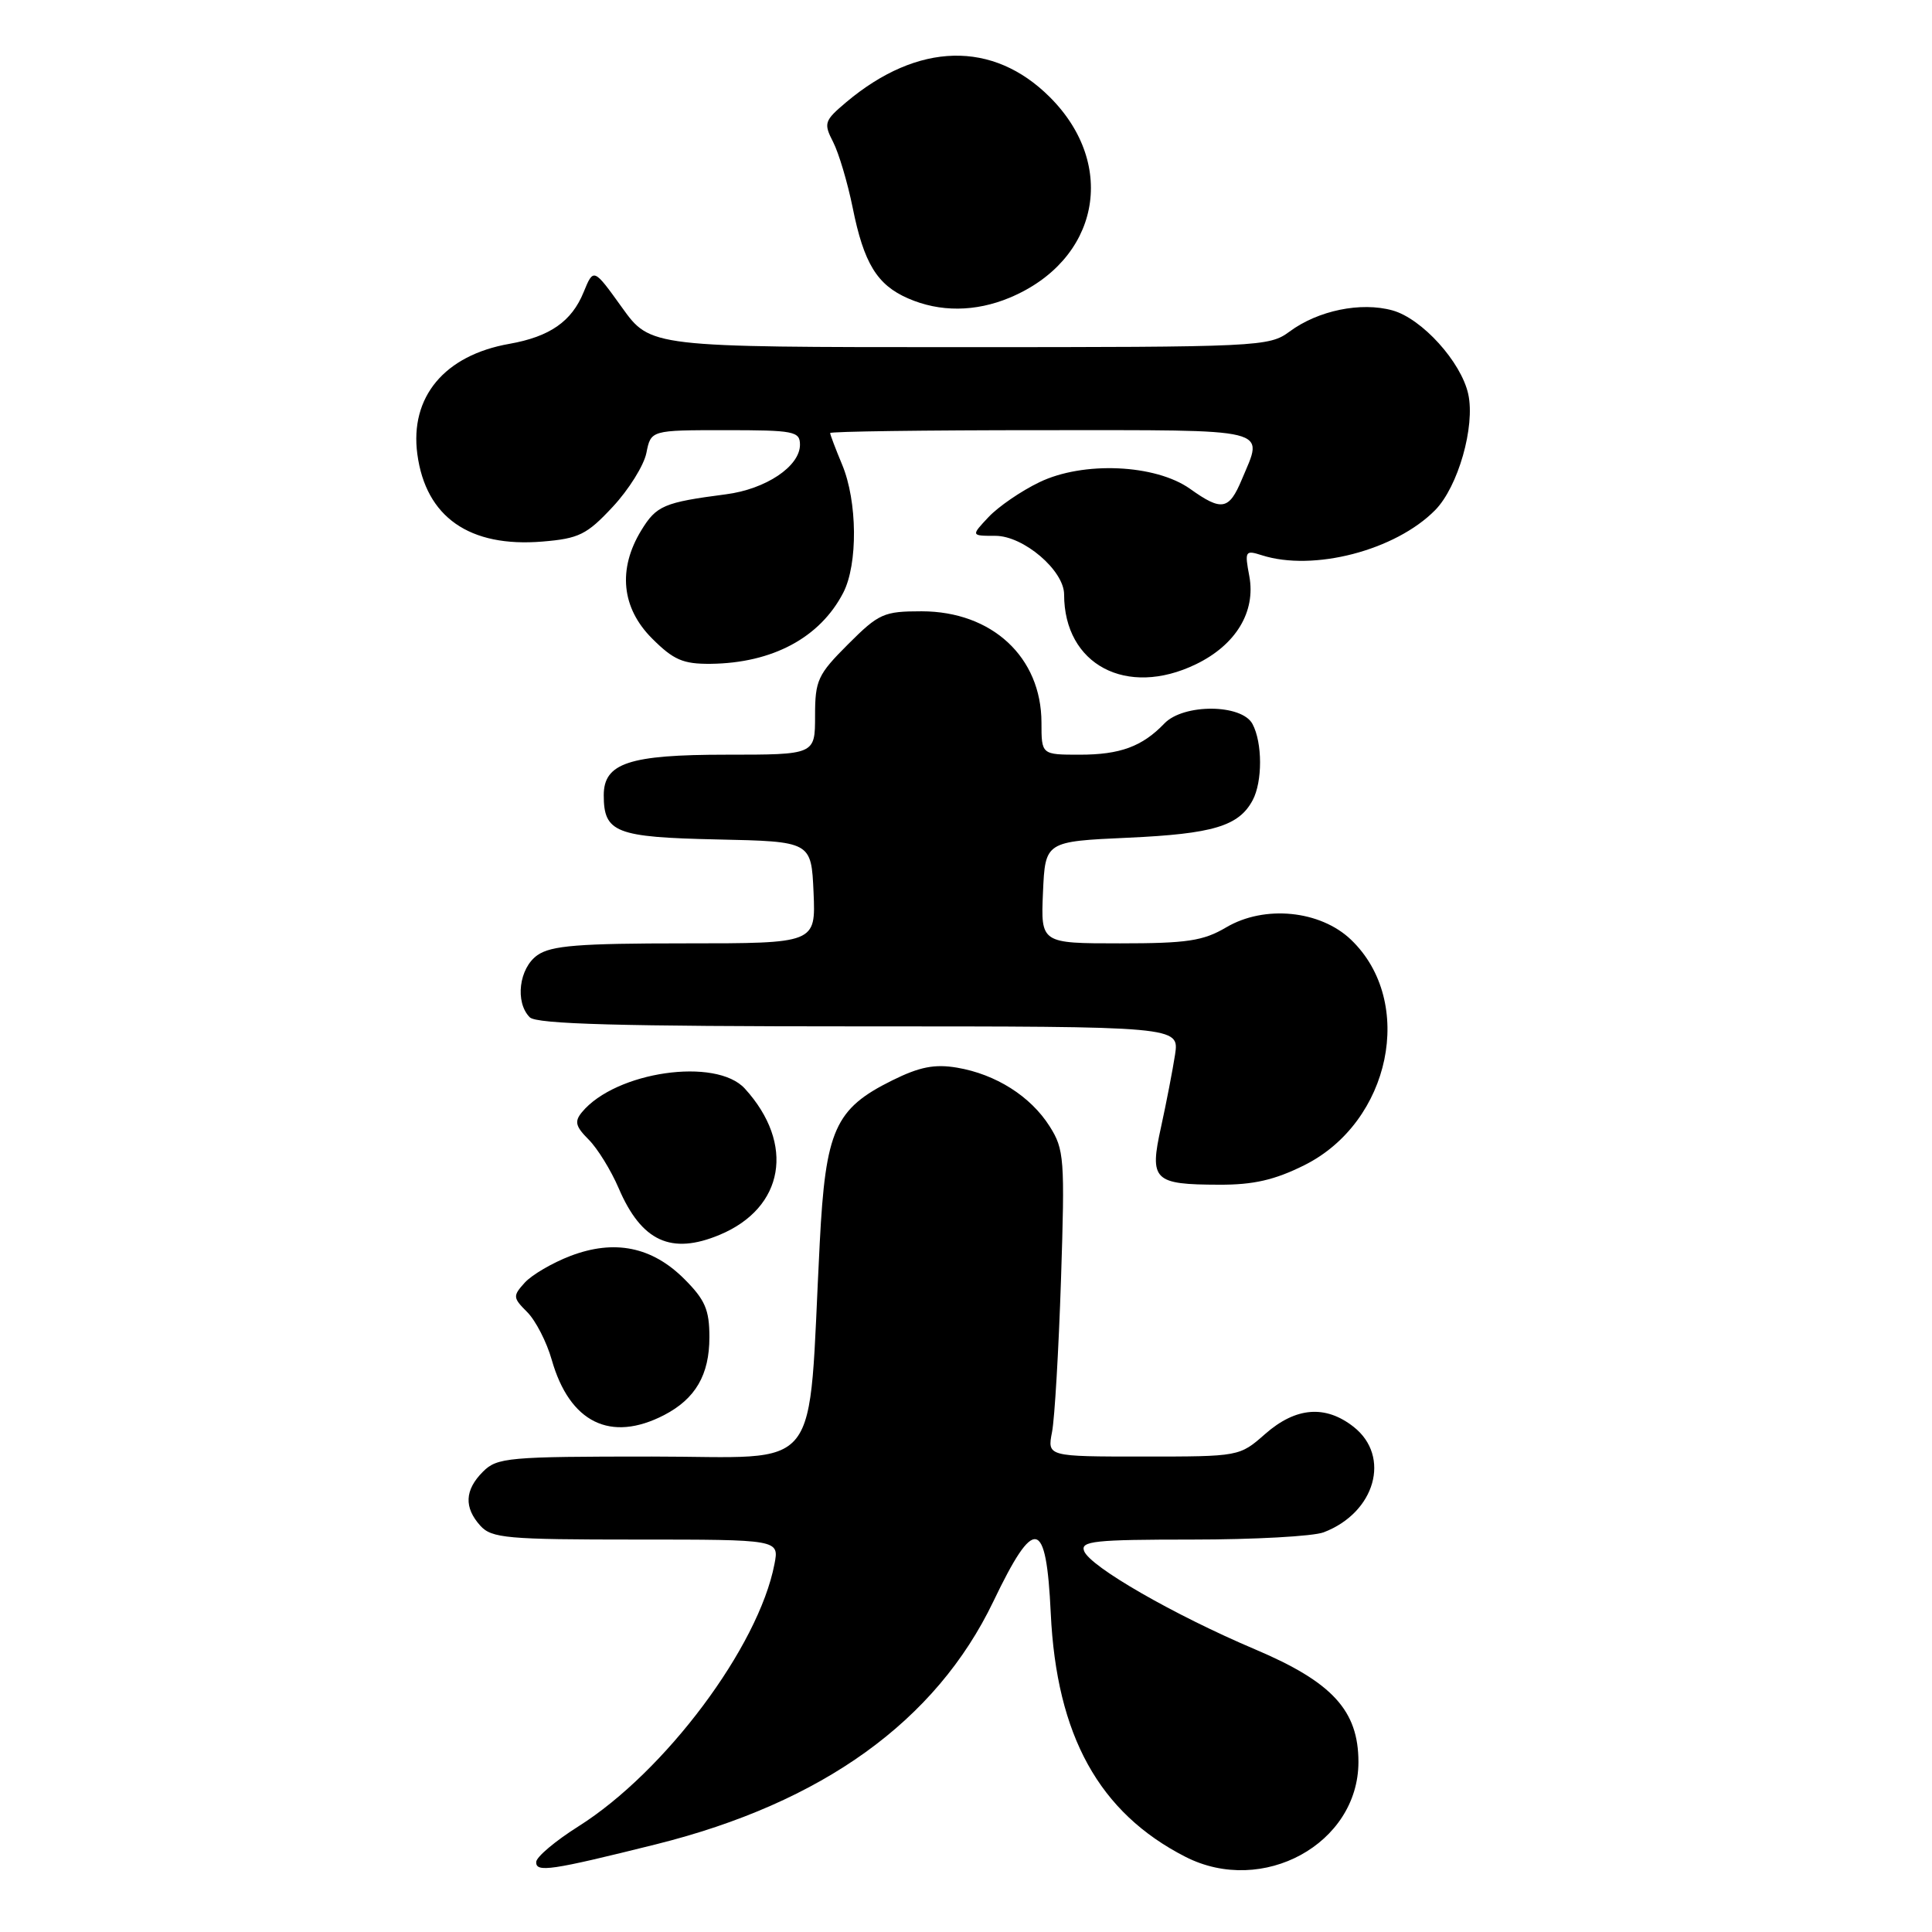 <?xml version="1.0" encoding="UTF-8" standalone="no"?>
<!DOCTYPE svg PUBLIC "-//W3C//DTD SVG 1.1//EN" "http://www.w3.org/Graphics/SVG/1.1/DTD/svg11.dtd" >
<svg xmlns="http://www.w3.org/2000/svg" xmlns:xlink="http://www.w3.org/1999/xlink" version="1.1" viewBox="0 0 256 256">
 <g >
 <path fill="currentColor"
d=" M 86.93 244.38 C 108.99 238.87 124.01 228.06 131.62 212.21 C 137.09 200.80 138.63 201.11 139.23 213.75 C 139.99 229.99 145.64 240.20 157.08 246.04 C 167.31 251.26 179.99 244.32 180.00 233.48 C 180.00 226.66 176.55 222.89 166.31 218.55 C 155.60 214.01 144.44 207.60 143.65 205.52 C 143.14 204.20 145.02 204.00 157.97 204.00 C 166.16 204.00 174.01 203.57 175.39 203.04 C 182.22 200.44 184.34 192.99 179.37 189.07 C 175.63 186.13 171.71 186.44 167.65 190.00 C 164.24 193.00 164.22 193.00 151.50 193.00 C 138.77 193.00 138.77 193.00 139.40 189.75 C 139.75 187.96 140.28 178.85 140.59 169.50 C 141.11 153.52 141.02 152.30 139.08 149.24 C 136.56 145.26 131.95 142.34 126.81 141.47 C 123.84 140.97 121.85 141.36 118.22 143.16 C 110.63 146.92 109.39 149.71 108.62 164.69 C 107.00 196.01 109.36 193.00 86.37 193.00 C 67.33 193.00 65.87 193.13 64.00 195.00 C 61.57 197.43 61.46 199.74 63.65 202.17 C 65.15 203.82 67.17 204.00 84.28 204.00 C 103.25 204.00 103.25 204.00 102.62 207.25 C 100.52 218.19 88.13 234.76 76.65 242.00 C 73.59 243.93 71.07 246.05 71.05 246.72 C 70.99 248.15 73.01 247.85 86.93 244.38 Z  M 87.99 187.51 C 92.15 185.35 94.00 182.18 94.00 177.18 C 94.00 173.55 93.43 172.23 90.68 169.48 C 86.40 165.20 81.42 164.19 75.58 166.42 C 73.20 167.33 70.48 168.92 69.54 169.95 C 67.93 171.73 67.95 171.95 69.86 173.86 C 70.97 174.97 72.44 177.82 73.11 180.19 C 75.48 188.50 80.90 191.17 87.99 187.51 Z  M 95.36 163.62 C 103.92 160.05 105.38 151.58 98.70 144.25 C 94.89 140.06 81.58 141.98 77.12 147.36 C 76.09 148.60 76.25 149.25 78.00 151.00 C 79.17 152.17 80.96 155.07 81.98 157.45 C 85.00 164.49 88.93 166.31 95.36 163.62 Z  M 172.82 154.40 C 184.28 148.69 187.59 132.73 179.02 124.52 C 174.95 120.62 167.56 119.88 162.48 122.88 C 159.43 124.68 157.29 125.00 148.40 125.00 C 137.91 125.00 137.91 125.00 138.20 118.25 C 138.50 111.50 138.50 111.50 149.50 111.00 C 160.73 110.49 164.15 109.46 165.98 106.04 C 167.30 103.58 167.29 98.41 165.96 95.93 C 164.54 93.27 156.83 93.22 154.29 95.86 C 151.36 98.92 148.42 100.00 143.07 100.00 C 138.00 100.00 138.00 100.00 138.00 95.75 C 137.99 87.08 131.45 81.01 122.12 81.00 C 117.10 81.00 116.45 81.29 112.37 85.37 C 108.35 89.39 108.00 90.14 108.00 94.87 C 108.00 100.00 108.00 100.00 96.22 100.00 C 83.37 100.00 80.00 101.11 80.00 105.37 C 80.00 110.32 81.58 110.94 95.00 111.23 C 107.50 111.50 107.50 111.50 107.80 118.25 C 108.09 125.00 108.09 125.00 90.77 125.00 C 76.71 125.00 73.03 125.29 71.22 126.56 C 68.77 128.27 68.21 132.81 70.20 134.80 C 71.10 135.70 82.16 136.00 113.83 136.00 C 156.26 136.00 156.26 136.00 155.70 139.75 C 155.38 141.81 154.55 146.11 153.85 149.31 C 152.28 156.40 152.84 156.96 161.55 156.98 C 166.09 157.00 168.91 156.35 172.82 154.40 Z  M 158.46 88.02 C 163.76 85.46 166.42 81.06 165.54 76.34 C 164.91 73.01 165.00 72.87 167.19 73.57 C 174.02 75.76 184.89 72.94 190.16 67.60 C 193.20 64.52 195.49 56.50 194.55 52.22 C 193.61 47.95 188.41 42.21 184.51 41.13 C 180.32 39.97 174.65 41.14 170.88 43.93 C 168.16 45.94 166.97 46.00 127.13 46.00 C 86.19 46.00 86.19 46.00 82.42 40.75 C 78.65 35.50 78.65 35.50 77.33 38.72 C 75.75 42.60 72.85 44.61 67.50 45.56 C 58.90 47.07 54.28 52.60 55.30 60.18 C 56.42 68.52 62.20 72.56 71.88 71.76 C 76.71 71.36 77.76 70.84 81.18 67.17 C 83.31 64.89 85.32 61.67 85.65 60.02 C 86.25 57.00 86.25 57.00 96.13 57.00 C 105.21 57.00 106.00 57.15 106.00 58.93 C 106.00 61.79 101.48 64.82 96.18 65.50 C 87.97 66.57 86.98 66.99 84.97 70.28 C 81.84 75.41 82.35 80.55 86.40 84.60 C 89.25 87.45 90.51 87.99 94.15 87.96 C 102.35 87.87 108.65 84.50 111.73 78.55 C 113.69 74.77 113.62 66.41 111.58 61.55 C 110.71 59.46 110.00 57.59 110.00 57.38 C 110.00 57.17 122.60 57.00 138.00 57.00 C 168.99 57.00 167.44 56.62 164.55 63.53 C 162.85 67.59 161.89 67.77 157.70 64.78 C 153.10 61.51 143.52 61.09 137.72 63.90 C 135.30 65.06 132.28 67.14 130.99 68.51 C 128.65 71.00 128.65 71.00 131.90 71.00 C 135.62 71.00 141.00 75.59 141.00 78.77 C 141.00 88.08 149.28 92.46 158.46 88.02 Z  M 133.78 39.45 C 145.62 34.50 148.15 21.91 139.12 12.88 C 131.56 5.32 121.62 5.56 112.13 13.54 C 109.22 16.00 109.11 16.32 110.40 18.83 C 111.15 20.30 112.31 24.20 112.98 27.50 C 114.46 34.88 116.21 37.75 120.33 39.54 C 124.54 41.38 129.24 41.34 133.78 39.45 Z "/>
</g>
</svg>